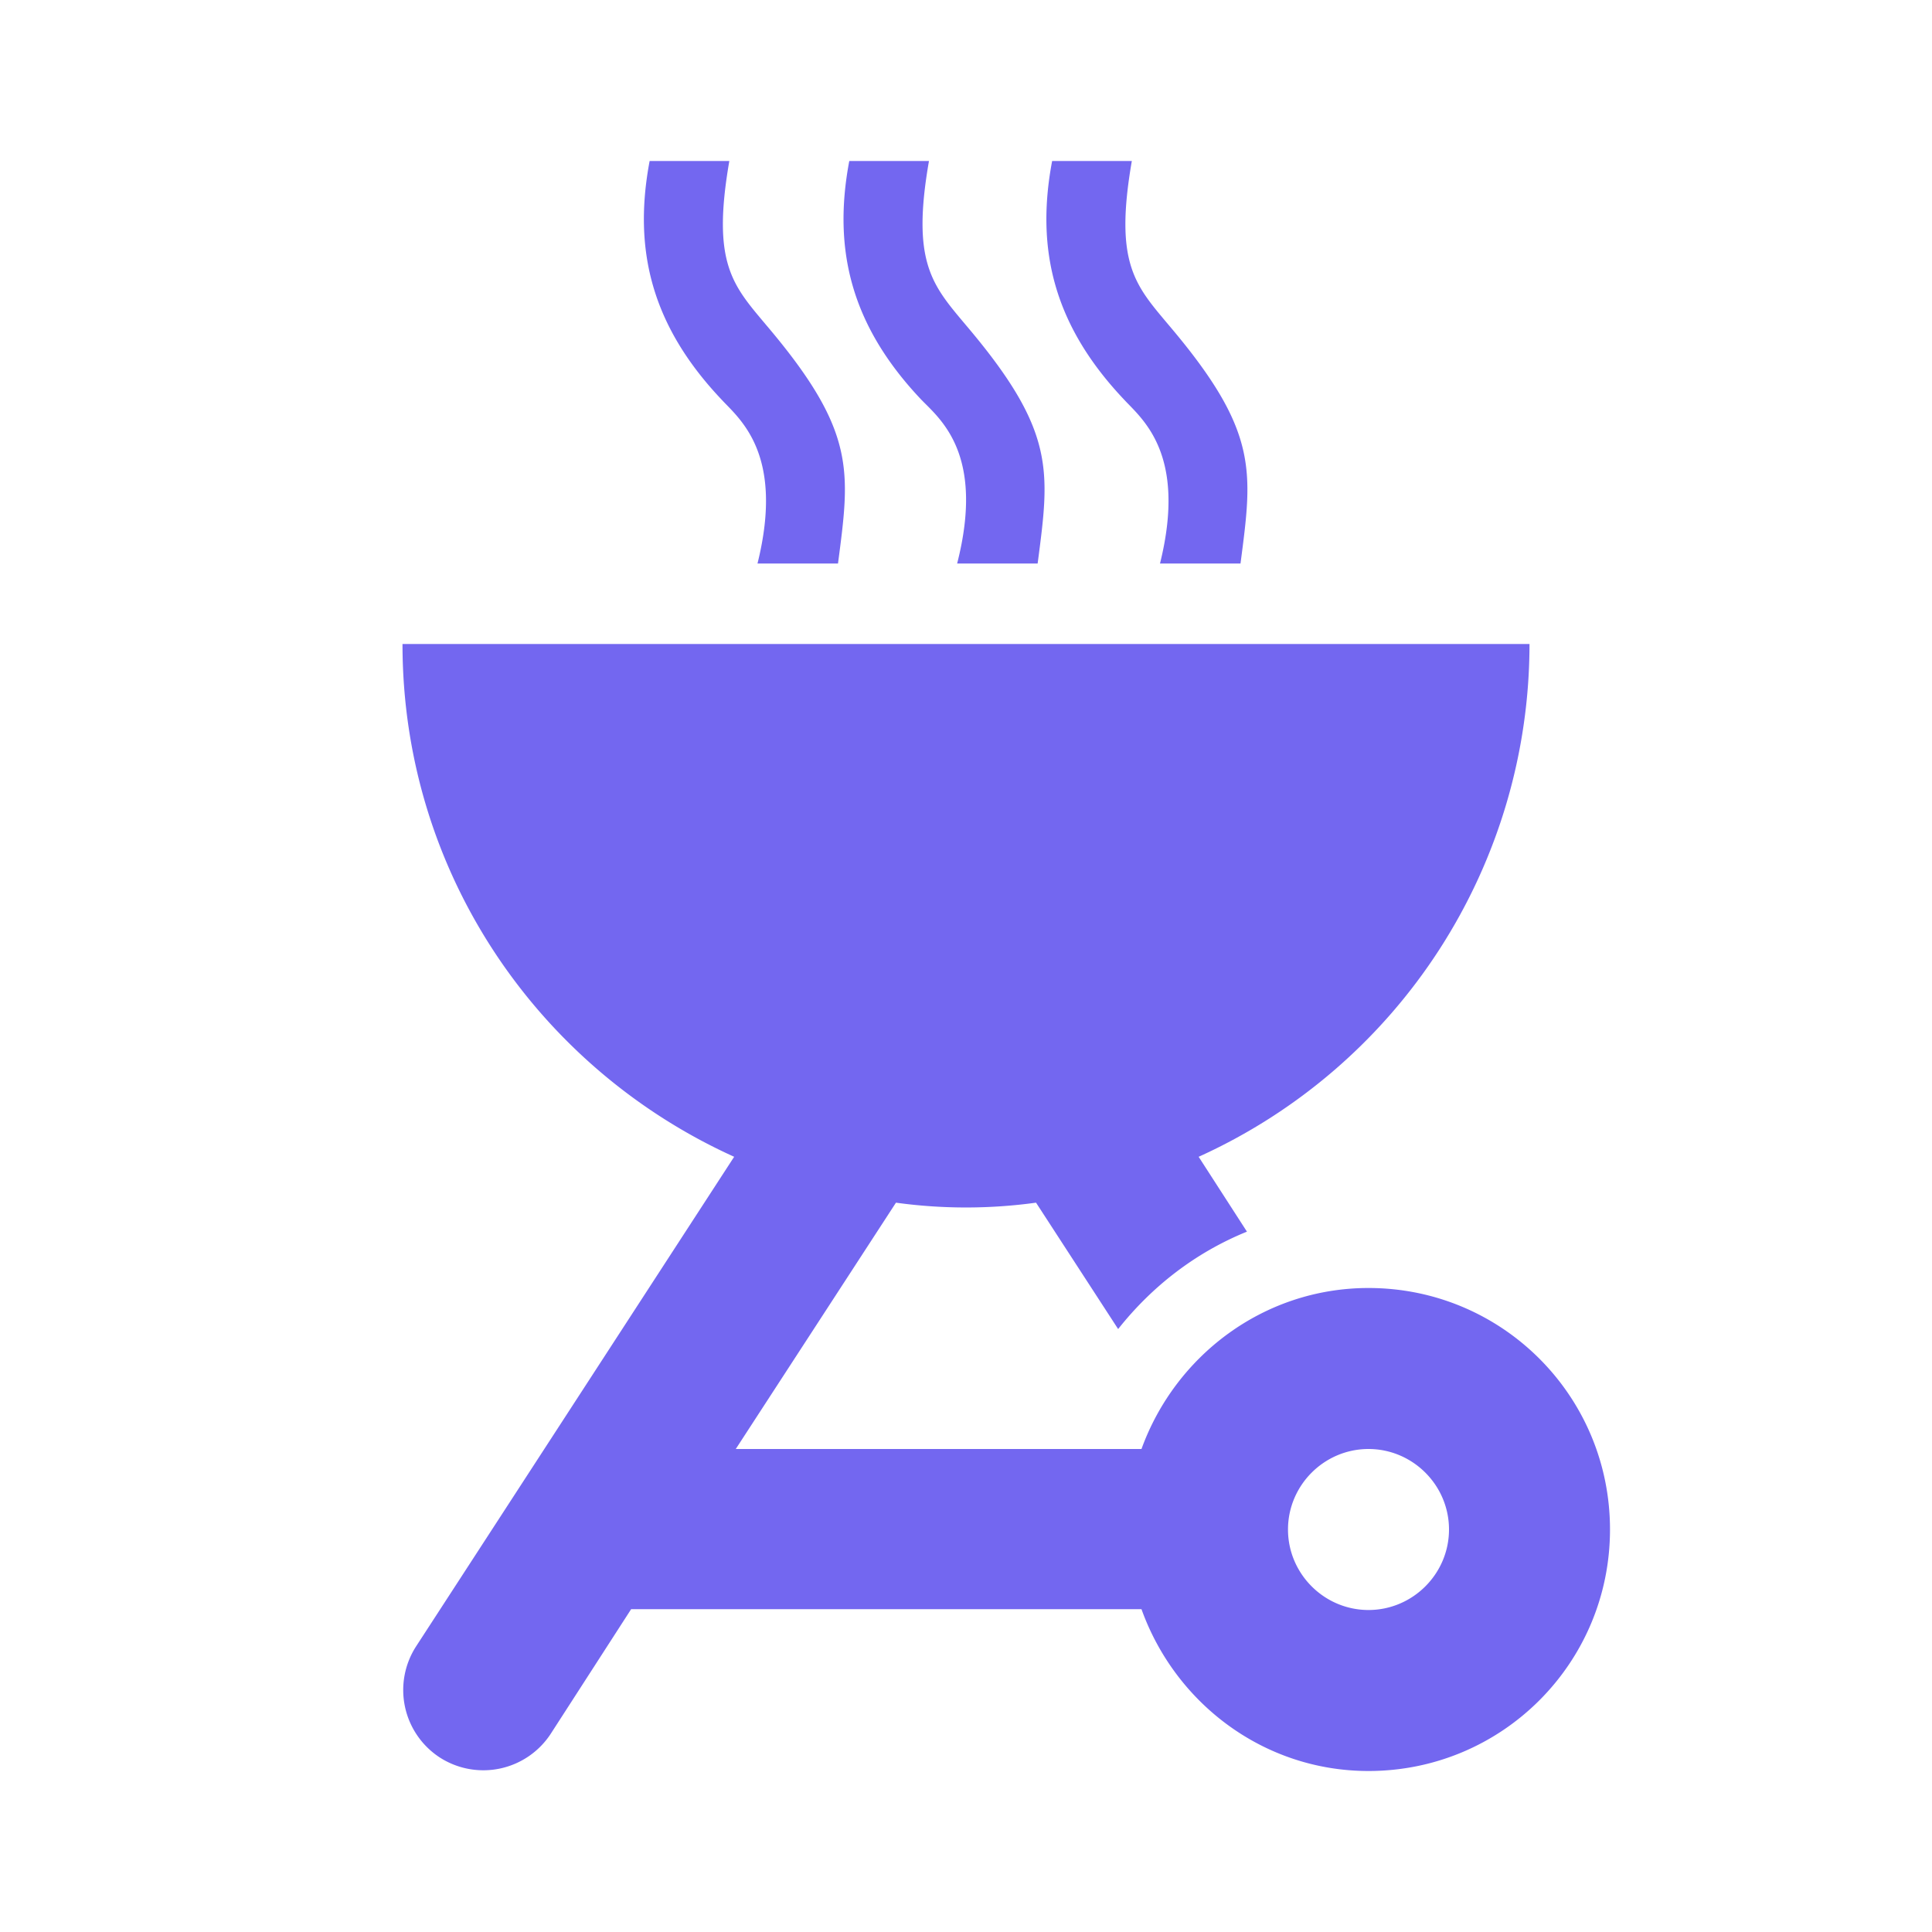 <svg xmlns="http://www.w3.org/2000/svg" width="24" height="24" fill="#7367F0"><path fill="none" d="M0 0h24v24H0z"/><path d="M17 22c1.66 0 3-1.34 3-3s-1.34-3-3-3c-1.3 0-2.4.84-2.82 2H9.14l1.99-3.06a6.36 6.36 0 0 0 1.74 0l1.02 1.57c.42-.53.96-.95 1.6-1.21l-.6-.93A6.992 6.992 0 0 0 19 8H5c0 2.84 1.69 5.27 4.12 6.37l-3.95 6.08a1 1 0 0 0 .29 1.38 1 1 0 0 0 1.38-.29l1-1.55h6.34C14.6 21.16 15.7 22 17 22m0-4c.55 0 1 .45 1 1s-.45 1-1 1-1-.45-1-1 .45-1 1-1M9.41 7h1c.15-1.15.23-1.64-.89-2.96-.42-.5-.68-.77-.46-2.04h-.99c-.21 1.11.03 2.05.89 2.96.22.24.79.67.45 2.04M11.89 7h1c.15-1.15.23-1.64-.89-2.96-.42-.5-.68-.78-.46-2.04h-.99c-.21 1.11.03 2.05.89 2.96.23.24.8.67.45 2.04M14.41 7h1c.15-1.15.23-1.64-.89-2.96-.42-.5-.68-.77-.46-2.04h-.99c-.21 1.11.03 2.05.89 2.96.22.24.79.67.45 2.04"/></svg>